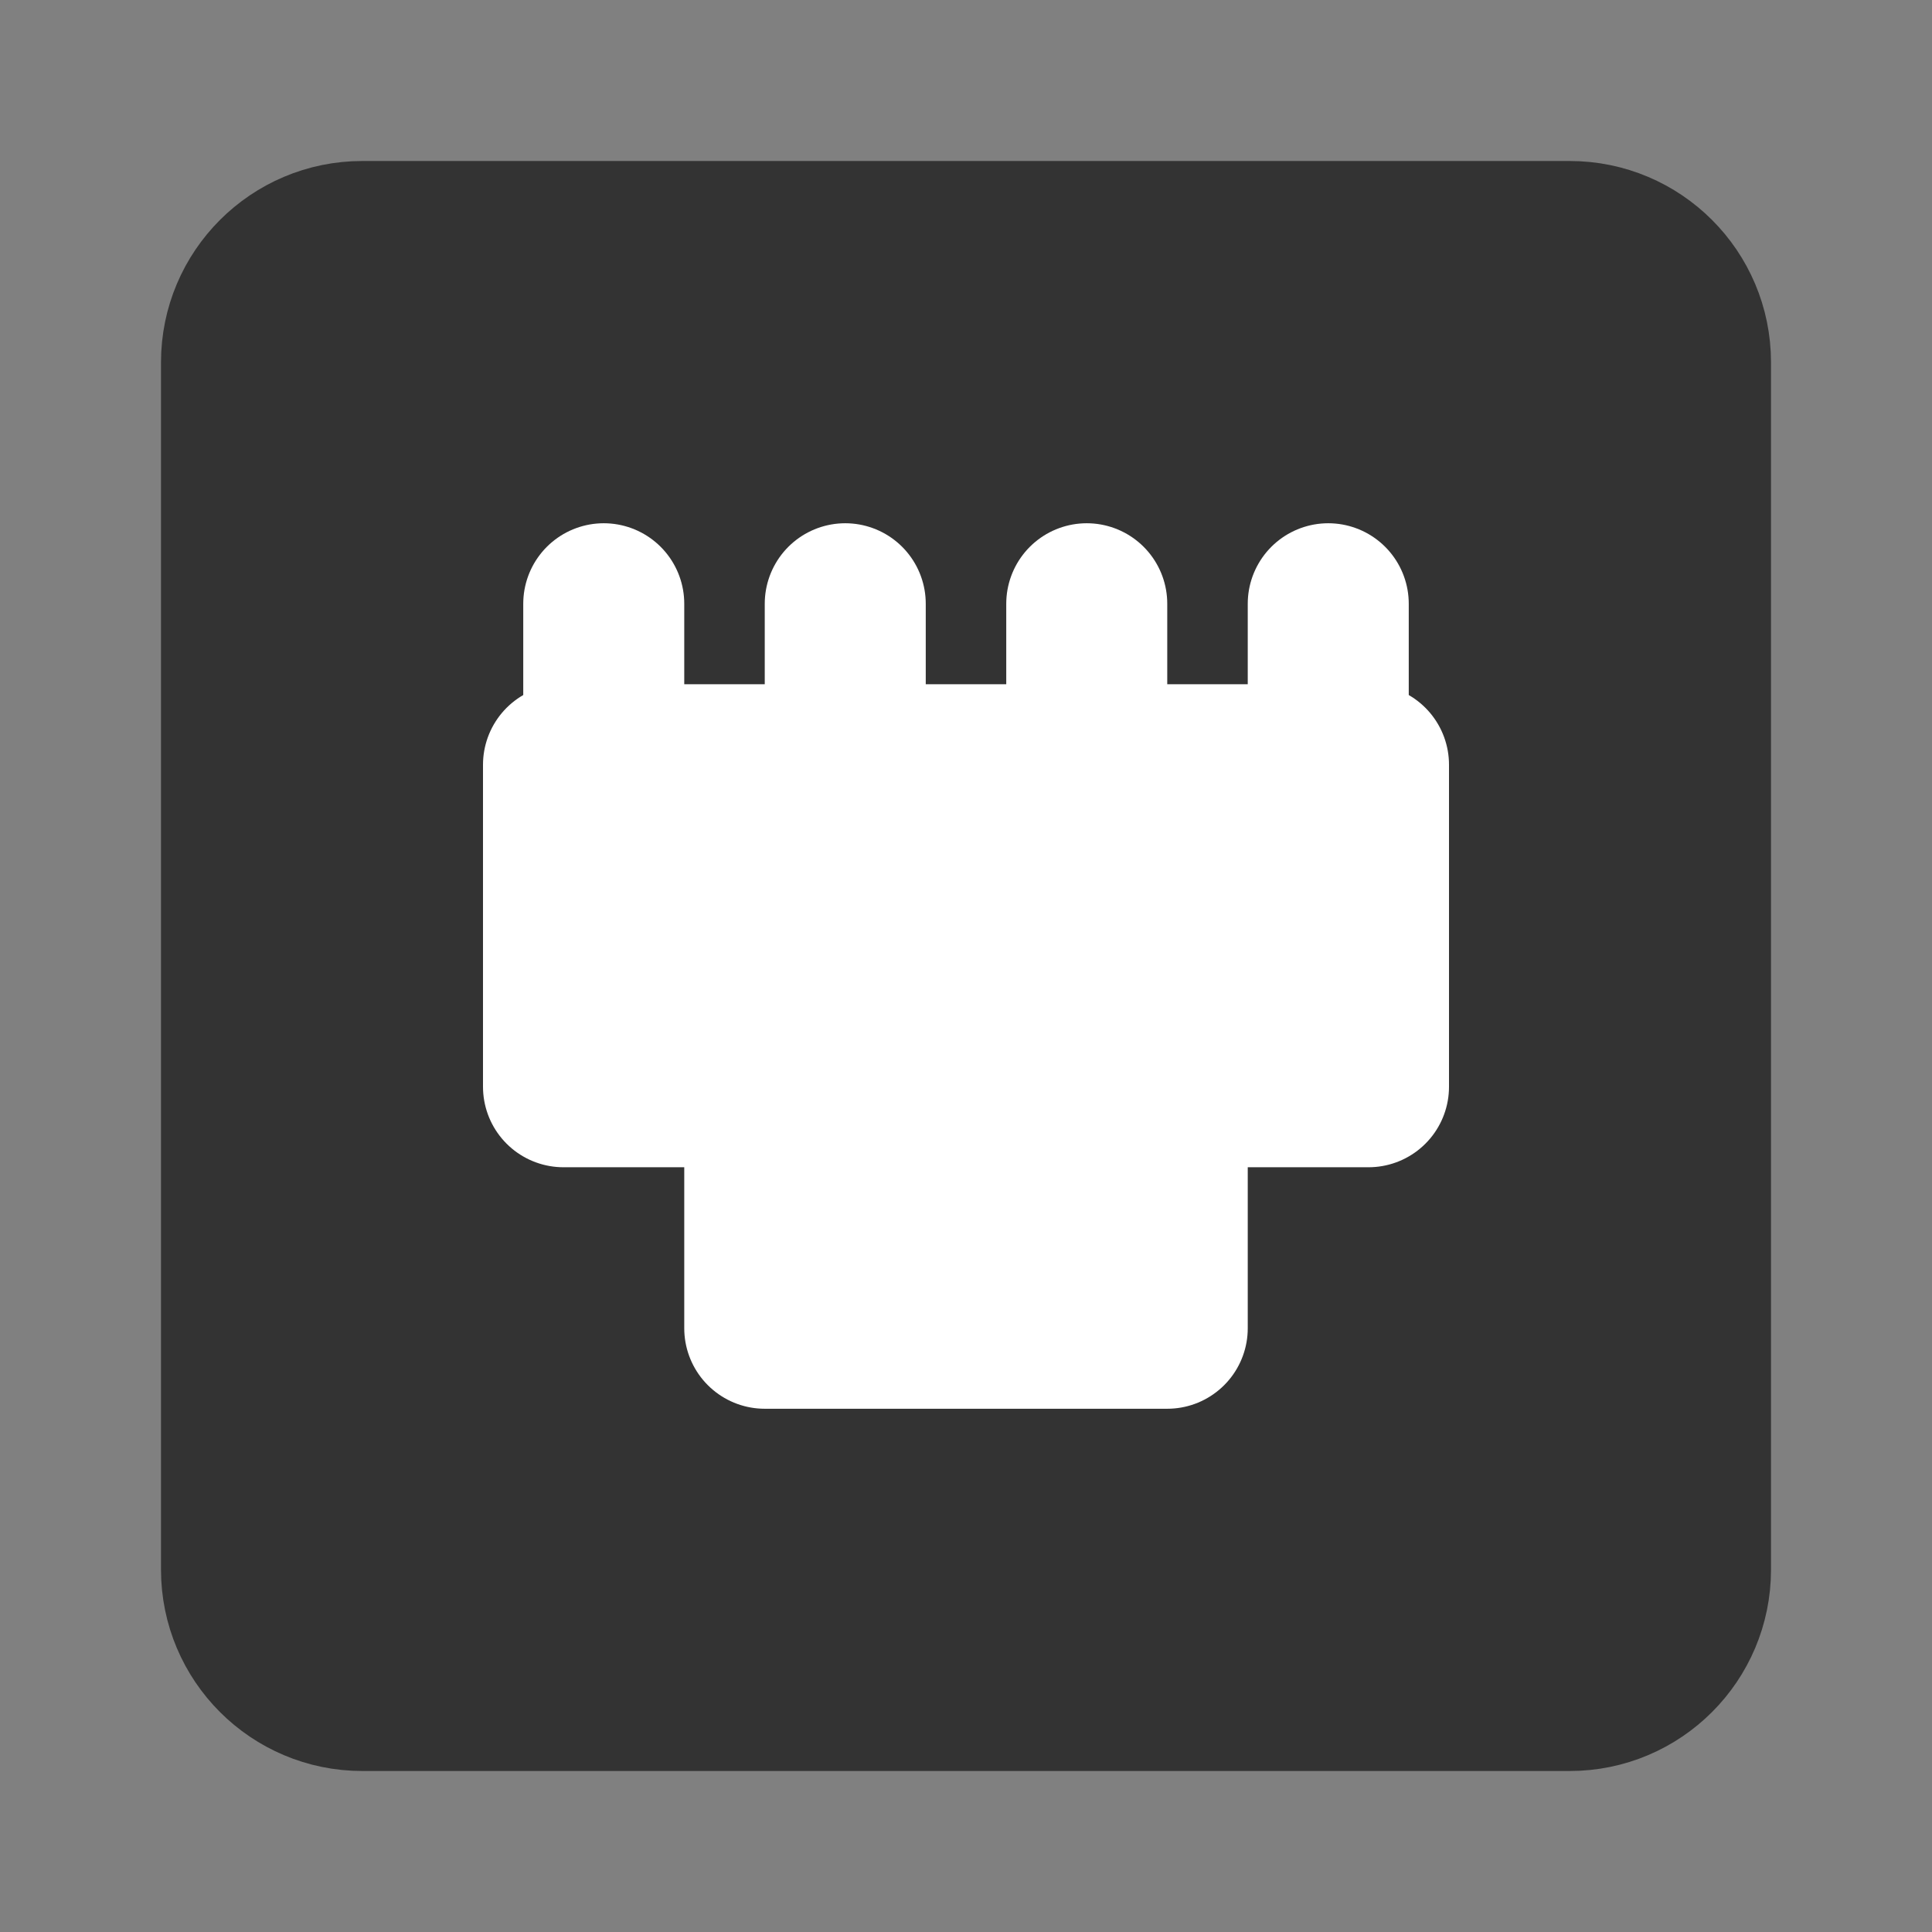 <svg width="24" height="24" viewBox="0 0 24 24" fill="none" xmlns="http://www.w3.org/2000/svg">
<rect x="0" y="0" width="24" height="24" fill="#808080" stroke="none"/>
<path d="M19.5 3H4.5C3.672 3 3 3.672 3 4.5V19.5C3 20.328 3.672 21 4.5 21H19.5C20.328 21 21 20.328 21 19.5V4.5C21 3.672 20.328 3 19.5 3Z" fill="#333333" stroke="#333333" stroke-width="2" stroke-linecap="round" stroke-linejoin="round"/>
<path d="M14.5 13.5H9.5V16.5H14.5V13.5Z" fill="white" stroke="white" stroke-width="2" stroke-linecap="round" stroke-linejoin="round"/>
<path d="M17 9.5H7V13.5H17V9.5Z" fill="white" stroke="white" stroke-width="2" stroke-linecap="round" stroke-linejoin="round"/>
<path d="M16.5 9.5V7.5" stroke="white" stroke-width="2" stroke-linecap="round"/>
<path d="M13.5 9.5V7.5" stroke="white" stroke-width="2" stroke-linecap="round"/>
<path d="M10.5 9.5V7.5" stroke="white" stroke-width="2" stroke-linecap="round"/>
<path d="M7.5 9.5V7.5" stroke="white" stroke-width="2" stroke-linecap="round"/>
</svg>
